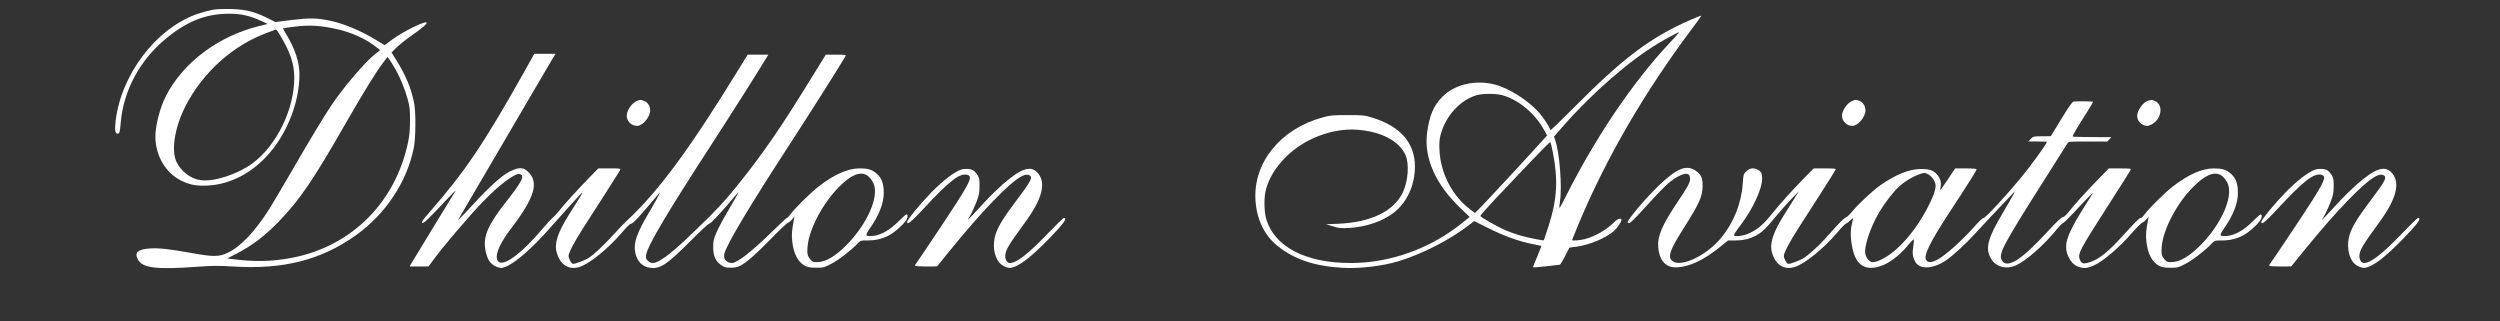 <?xml version="1.0" standalone="no"?>
<!DOCTYPE svg PUBLIC "-//W3C//DTD SVG 20010904//EN"
 "http://www.w3.org/TR/2001/REC-SVG-20010904/DTD/svg10.dtd">
<svg version="1.0" xmlns="http://www.w3.org/2000/svg"
 width="2880pt" height="370pt" viewBox="0 0 2880 370"
 preserveAspectRatio="xMidYMid meet">

<rect x="0" y="0" width="2880" height="370" fill="#333333" stroke="none"/>

<g transform="translate(0,370) scale(0.1,-0.1)"
fill="#ffffff" stroke="none">
<path d="M2440 3585 c-42 -8 -116 -28 -165 -45 -478 -167 -883 -700 -944
-1243 -11 -93 -3 -137 23 -137 23 0 27 14 37 128 31 365 217 714 512 960 246
206 468 294 737 294 139 0 235 -22 374 -85 l71 -33 -95 -23 c-474 -115 -884
-423 -1080 -810 -69 -138 -120 -336 -120 -465 1 -220 118 -419 300 -508 100
-49 175 -62 308 -55 223 12 442 112 627 289 253 240 424 638 425 989 0 143
-51 298 -157 472 -19 32 -34 59 -32 61 2 2 67 11 144 20 155 19 273 13 451
-24 191 -39 367 -120 496 -226 l27 -22 -61 -48 c-120 -96 -363 -382 -505 -594
-88 -133 -235 -376 -443 -735 -112 -192 -230 -393 -263 -445 -171 -271 -338
-446 -492 -516 -93 -43 -163 -43 -400 0 -262 47 -379 60 -484 54 -141 -8 -185
-46 -144 -125 52 -100 207 -120 672 -87 194 14 254 14 424 4 580 -37 1017 74
1417 360 345 247 588 614 667 1007 22 108 25 402 5 508 -31 169 -97 329 -211
510 l-50 80 52 53 c29 29 106 91 172 138 130 90 188 141 180 154 -14 23 -266
-100 -390 -191 l-94 -69 -93 56 c-183 112 -380 194 -548 228 -144 29 -225 30
-427 6 l-190 -24 -94 47 c-153 75 -248 98 -419 103 -99 2 -169 -1 -220 -11z
m790 -296 c117 -198 160 -327 160 -485 0 -363 -201 -776 -479 -984 -166 -124
-440 -215 -594 -196 -117 13 -232 100 -285 214 -62 132 -18 399 104 638 202
394 548 703 949 850 50 18 93 33 96 34 4 0 26 -32 49 -71z m1323 -382 c60
-106 109 -225 144 -352 24 -89 27 -116 26 -245 0 -107 -6 -172 -22 -249 -146
-695 -651 -1198 -1337 -1331 -230 -44 -440 -48 -702 -13 l-43 6 108 56 c185
96 332 209 498 383 231 240 387 471 755 1113 215 375 354 600 436 706 l47 62
21 -26 c12 -15 42 -64 69 -110z"/>
<path d="M19475 3471 c-453 -196 -781 -442 -1332 -999 -156 -157 -283 -279
-283 -272 0 28 -84 154 -148 222 -126 133 -333 262 -487 303 -225 59 -464 5
-607 -138 -105 -105 -154 -223 -179 -427 -34 -285 101 -586 386 -858 l105
-101 -75 -61 c-367 -300 -832 -469 -1292 -470 -531 -1 -893 193 -980 523 -22
84 -22 243 1 326 35 130 114 258 231 374 207 208 532 332 814 313 279 -19 490
-129 563 -293 44 -100 30 -299 -30 -427 -104 -220 -368 -348 -752 -364 l-134
-5 79 -24 c70 -22 93 -24 185 -19 196 10 396 79 523 181 148 118 237 315 237
526 0 274 -169 466 -495 565 -84 26 -102 28 -280 28 -174 0 -198 -2 -286 -26
-487 -132 -802 -520 -776 -953 14 -220 100 -402 248 -523 193 -158 428 -238
754 -257 194 -12 463 20 644 75 283 87 589 245 814 417 l60 46 164 -82 c183
-91 352 -152 506 -182 55 -11 102 -21 104 -22 1 -2 -20 -56 -47 -121 -28 -64
-50 -120 -50 -124 0 -4 66 0 148 10 81 9 153 17 159 18 7 0 35 44 62 98 l50
99 86 12 c149 21 328 96 426 178 35 30 89 109 89 130 0 24 -46 13 -76 -18 -83
-88 -227 -173 -349 -204 -55 -14 -145 -21 -145 -11 0 3 30 76 66 163 317 766
768 1543 1324 2283 98 130 104 140 93 139 -4 0 -57 -22 -118 -48z m-243 -268
c-419 -445 -856 -1092 -1197 -1772 -36 -73 -68 -131 -71 -128 -2 2 1 37 7 78
26 168 -5 565 -56 708 l-13 38 100 114 c338 386 768 761 1103 961 82 49 228
128 238 128 5 0 -45 -57 -111 -127z m-1932 -598 c189 -50 381 -208 485 -398
l38 -68 -25 -27 c-227 -251 -706 -767 -761 -821 l-46 -44 -48 36 c-208 153
-346 414 -360 682 -4 84 -2 126 11 175 55 221 229 412 423 465 65 18 216 18
283 0z m589 -660 c62 -319 49 -544 -50 -851 -28 -87 -53 -160 -54 -162 -6 -6
-179 29 -268 54 -49 14 -128 42 -175 62 -85 37 -277 145 -288 163 -3 5 72 91
167 192 95 100 276 291 403 425 126 133 232 239 236 235 4 -4 17 -57 29 -118z"/>
<path d="M6036 2867 c-462 -822 -681 -1146 -1084 -1607 -79 -90 -98 -117 -89
-128 11 -14 71 42 301 288 54 58 92 93 83 79 -9 -15 -126 -206 -260 -425 -134
-220 -249 -409 -256 -421 l-12 -23 109 0 108 0 50 67 c119 164 412 508 583
685 184 191 369 329 420 313 60 -19 27 -84 -165 -328 -200 -256 -257 -386
-234 -535 19 -119 58 -178 136 -208 36 -13 49 -14 81 -4 116 37 318 212 548
475 120 137 331 369 350 385 17 14 -13 -38 -148 -249 -132 -208 -174 -338
-143 -442 40 -139 136 -201 257 -166 116 34 331 208 495 399 55 64 94 102 105
101 19 -3 103 89 322 350 29 36 -15 -50 -106 -203 -153 -257 -193 -372 -168
-483 22 -101 81 -160 170 -172 115 -16 194 36 461 304 127 127 212 206 224
206 17 0 162 158 313 340 l24 30 -20 -42 c-12 -24 -61 -110 -110 -193 -49 -82
-106 -189 -127 -238 -33 -76 -38 -97 -38 -167 -1 -101 27 -165 92 -209 37 -26
51 -30 110 -30 49 0 78 6 109 22 73 38 187 138 360 316 92 95 178 176 190 180
12 4 34 21 49 39 l27 32 -6 -30 c-25 -126 -30 -186 -19 -269 18 -137 67 -227
145 -268 33 -17 60 -22 128 -22 83 -1 90 1 172 43 82 41 232 156 306 235 35
36 36 36 115 36 93 0 165 17 244 57 63 31 170 126 203 179 20 33 20 64 0 64
-5 0 -47 -38 -93 -83 -97 -98 -202 -157 -292 -165 -91 -7 -94 2 -32 91 105
151 158 289 157 408 -1 117 -29 181 -102 235 -44 33 -90 44 -176 44 -135 0
-290 -68 -472 -208 -85 -65 -277 -254 -323 -319 -17 -24 -36 -43 -42 -43 -5 0
-77 -67 -160 -148 -237 -233 -414 -372 -473 -372 -63 0 -103 48 -88 107 28
112 293 554 790 1318 174 267 540 845 609 963 6 9 -19 12 -112 12 l-119 0
-134 -217 c-370 -604 -582 -914 -875 -1278 -153 -191 -237 -282 -459 -496
-227 -220 -314 -296 -413 -361 -88 -57 -129 -62 -169 -22 -21 21 -25 32 -20
65 13 101 237 479 750 1269 206 317 537 839 636 1003 l23 37 -120 0 -119 0
-78 -127 c-589 -961 -949 -1449 -1321 -1793 -27 -25 -96 -97 -153 -160 -117
-129 -226 -229 -287 -266 -42 -25 -146 -64 -171 -64 -19 0 -53 59 -53 92 0 35
68 165 168 320 43 68 156 243 251 391 94 147 174 274 177 282 5 13 -13 15
-123 15 l-130 0 -105 -107 c-134 -138 -284 -302 -349 -384 -28 -35 -61 -70
-73 -78 -11 -8 -68 -70 -126 -138 -215 -255 -413 -408 -485 -375 -73 34 -21
189 131 387 277 362 329 541 190 663 -54 47 -99 46 -201 -3 -89 -43 -232 -171
-416 -371 -75 -82 -147 -158 -160 -169 l-23 -20 15 25 c15 24 144 244 773
1320 153 261 291 496 307 523 l29 47 -123 0 -122 0 -119 -213z m3944 -1182
c35 -18 73 -67 89 -114 51 -153 -80 -447 -303 -679 -136 -142 -254 -212 -355
-212 -43 0 -53 4 -75 31 -34 40 -40 67 -33 148 17 200 174 498 362 687 132
134 236 180 315 139z"/>
<path d="M7335 2536 c-59 -26 -115 -110 -115 -171 0 -61 55 -115 118 -115 66
0 152 101 152 179 0 47 -27 91 -65 107 -42 17 -51 17 -90 0z"/>
<path d="M21335 2536 c-59 -26 -115 -110 -115 -171 0 -61 55 -115 118 -115 66
0 152 101 152 179 0 47 -27 91 -65 107 -42 17 -51 17 -90 0z"/>
<path d="M24744 2539 c-56 -16 -124 -112 -124 -174 0 -61 55 -115 118 -115 16
0 47 13 71 31 99 71 108 216 16 255 -38 16 -38 16 -81 3z"/>
<path d="M23888 2530 c-17 -4 -54 -57 -143 -203 l-120 -196 -101 -1 c-98 0
-101 -1 -129 -30 l-29 -30 107 0 c59 0 107 -2 107 -5 0 -20 -195 -288 -305
-420 -169 -204 -401 -454 -421 -454 -13 -1 -54 -39 -113 -106 -144 -162 -339
-335 -427 -379 -60 -30 -96 -33 -119 -9 -45 44 28 198 267 563 214 326 308
476 308 489 0 7 -44 11 -124 11 l-123 0 -83 -125 c-46 -69 -85 -125 -87 -125
-2 0 -1 16 3 35 10 55 -4 103 -42 145 -45 50 -89 64 -189 63 -134 -1 -294 -67
-469 -191 -92 -66 -261 -225 -326 -307 -25 -30 -55 -58 -67 -61 -12 -3 -59
-47 -105 -97 -46 -51 -110 -121 -142 -157 -77 -84 -190 -185 -242 -216 -42
-25 -146 -64 -171 -64 -19 0 -53 59 -53 92 0 35 68 165 168 320 43 68 156 243
251 391 94 147 174 274 177 282 5 13 -13 15 -123 15 l-130 0 -105 -107 c-150
-154 -283 -301 -385 -428 -96 -120 -168 -178 -271 -220 -62 -25 -146 -33 -157
-16 -3 6 32 60 79 121 139 184 246 415 246 532 0 60 -11 83 -50 103 -50 26
-95 19 -133 -19 -33 -33 -34 -36 -40 -137 -15 -229 -105 -455 -252 -632 -168
-203 -462 -341 -559 -264 -57 46 -31 124 121 364 194 307 225 377 227 503 1
89 -16 127 -75 170 -108 78 -220 34 -431 -169 -147 -140 -358 -390 -358 -423
0 -4 9 -8 19 -8 13 0 81 68 189 188 200 221 270 288 354 338 106 62 158 56
158 -18 0 -40 -27 -90 -142 -261 -183 -274 -236 -398 -225 -528 12 -146 85
-229 199 -229 155 1 329 83 534 252 l71 58 85 0 c139 0 250 44 344 136 21 21
78 86 125 144 48 58 126 146 173 195 l87 90 -52 -85 c-29 -47 -79 -127 -112
-179 -132 -208 -174 -338 -143 -442 40 -139 136 -201 257 -166 116 34 332 208
494 398 48 57 95 104 103 105 8 2 30 18 49 36 27 26 34 29 30 13 -30 -103 -34
-189 -12 -309 35 -195 123 -274 275 -246 119 21 255 115 375 260 32 40 61 67
63 61 2 -6 -1 -42 -7 -80 -12 -76 -7 -118 20 -172 48 -96 205 -91 356 11 75
50 231 193 323 295 71 78 313 336 418 445 l53 55 -19 -40 c-11 -22 -66 -116
-121 -210 -182 -306 -208 -423 -121 -544 60 -82 172 -105 276 -57 119 55 329
241 468 414 32 39 64 72 71 72 8 0 62 53 122 117 153 166 238 252 220 223 -8
-14 -60 -97 -116 -185 -190 -304 -223 -420 -159 -550 30 -60 66 -93 120 -111
57 -19 99 -14 173 20 106 48 297 212 437 375 51 58 104 111 118 117 15 7 37
25 50 40 l23 29 -6 -30 c-26 -132 -30 -186 -19 -269 18 -137 67 -227 145 -268
33 -17 60 -22 128 -22 83 -1 90 1 172 43 82 41 232 156 306 235 35 36 36 36
115 36 93 0 165 17 244 57 63 31 170 126 203 179 20 33 20 64 0 64 -5 0 -47
-38 -93 -83 -97 -98 -202 -157 -292 -165 -91 -7 -94 2 -32 91 105 151 158 289
157 408 -1 117 -29 181 -102 235 -44 33 -90 44 -176 44 -135 0 -290 -68 -472
-208 -85 -65 -277 -254 -323 -319 -17 -24 -38 -43 -45 -43 -17 0 -49 -31 -197
-194 -183 -201 -279 -279 -391 -316 -73 -24 -95 -19 -115 29 -27 67 -5 109
341 647 131 205 242 379 245 388 5 14 -9 16 -124 16 l-129 0 -119 -123 c-146
-150 -285 -303 -343 -379 -28 -35 -54 -58 -70 -61 -18 -4 -74 -57 -171 -163
-307 -334 -472 -437 -530 -329 -38 72 16 173 483 910 143 226 266 420 274 433
13 22 16 22 236 22 l224 0 23 25 23 25 -209 1 c-115 1 -213 2 -219 4 -5 1 -13
3 -17 3 -8 2 57 113 173 294 38 59 65 108 61 108 -71 4 -206 4 -224 0z m-1684
-834 c42 -18 85 -73 93 -120 8 -51 -26 -147 -103 -291 -120 -223 -273 -409
-427 -519 -71 -51 -150 -86 -193 -86 -34 0 -70 39 -84 89 -21 80 52 305 161
490 60 101 159 230 223 289 83 76 206 144 294 161 1 1 18 -5 36 -13z m3376
-11 c35 -18 73 -67 89 -114 51 -153 -80 -447 -303 -679 -136 -142 -254 -212
-355 -212 -43 0 -53 4 -75 31 -34 40 -40 67 -33 148 17 200 174 498 362 687
132 134 236 180 315 139z"/>
<path d="M11075 1747 c-83 -27 -215 -129 -351 -269 -130 -134 -274 -311 -274
-336 0 -37 50 3 178 142 309 333 426 425 515 402 73 -18 37 -87 -346 -661
-121 -181 -228 -341 -239 -354 -10 -13 -18 -28 -18 -32 0 -5 57 -9 128 -9
l127 1 131 162 c386 476 703 805 846 878 46 23 86 22 102 -4 16 -26 -18 -82
-169 -282 -145 -193 -207 -294 -236 -385 -36 -115 -21 -240 38 -319 33 -43
103 -75 146 -65 90 19 221 120 418 320 179 183 231 254 185 254 -7 0 -93 -84
-191 -186 -223 -232 -354 -333 -432 -334 -29 0 -53 36 -53 80 1 65 38 128 223
380 201 273 251 457 156 573 -81 98 -193 62 -415 -133 -53 -47 -142 -134 -198
-195 -55 -60 -123 -132 -149 -160 l-49 -50 37 67 c19 36 50 104 67 150 26 69
32 98 32 173 1 78 -2 95 -23 128 -13 21 -33 44 -45 52 -32 21 -96 26 -141 12z"/>
<path d="M26675 1747 c-83 -27 -215 -129 -351 -269 -130 -134 -274 -311 -274
-336 0 -37 50 3 178 142 309 333 426 425 515 402 73 -18 37 -87 -346 -661
-121 -181 -228 -341 -239 -354 -10 -13 -18 -28 -18 -32 0 -5 57 -9 128 -9
l127 1 131 162 c386 476 703 805 846 878 46 23 86 22 102 -4 16 -26 -18 -82
-169 -282 -145 -193 -207 -294 -236 -385 -36 -115 -21 -240 38 -319 33 -43
103 -75 146 -65 90 19 221 120 418 320 179 183 231 254 185 254 -7 0 -93 -84
-191 -186 -223 -232 -354 -333 -432 -334 -29 0 -53 36 -53 80 1 65 38 128 223
380 201 273 251 457 156 573 -81 98 -193 62 -415 -133 -53 -47 -142 -134 -198
-195 -55 -60 -123 -132 -149 -160 l-49 -50 37 67 c19 36 50 104 67 150 26 69
32 98 32 173 1 78 -2 95 -23 128 -13 21 -33 44 -45 52 -32 21 -96 26 -141 12z"/>
</g>
</svg>
